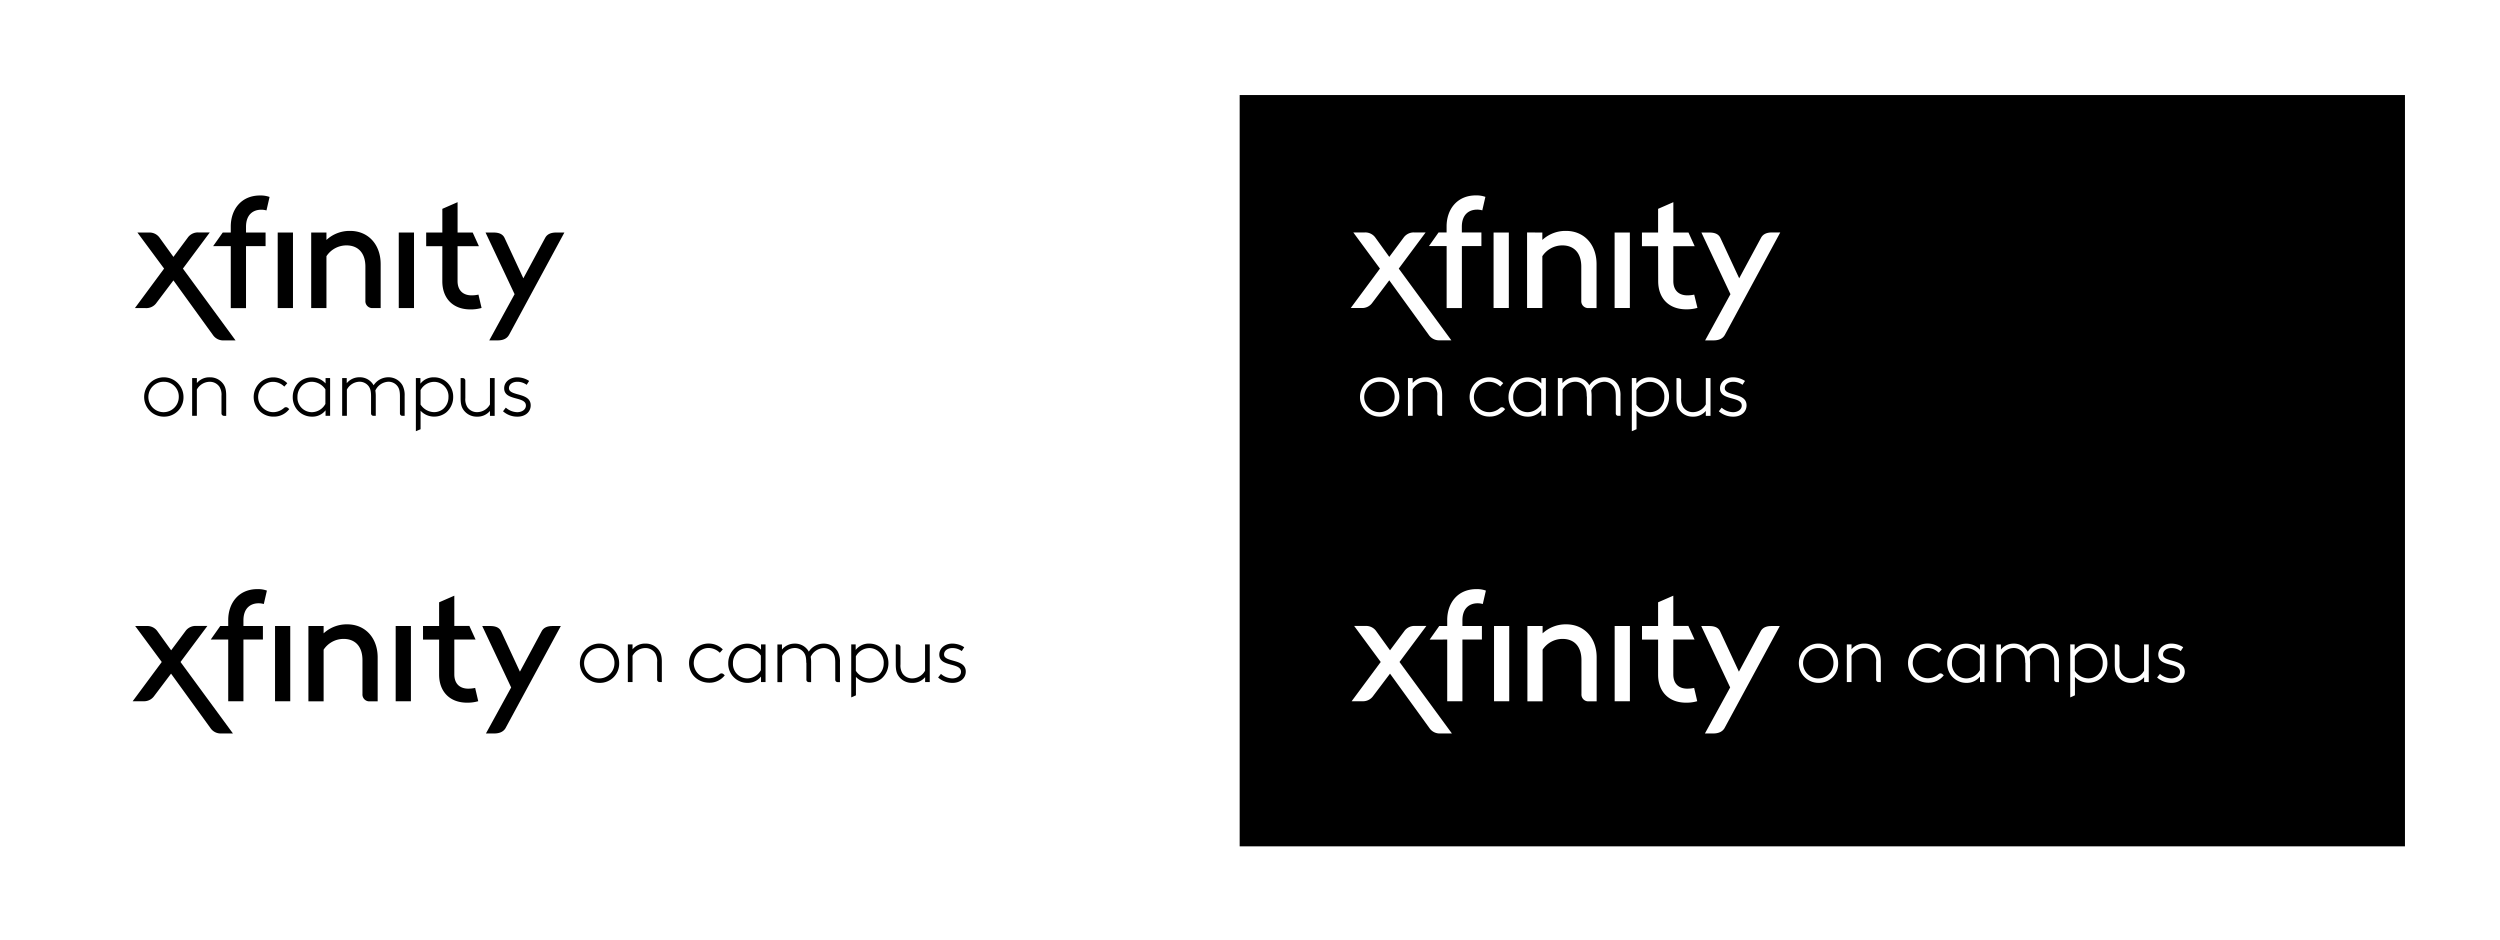 <svg xmlns="http://www.w3.org/2000/svg" viewBox="0 0 1210 455"><defs><style>.cls-1{fill:#fff;}</style></defs><title>BrandHub-VectorGraphics</title><g id="Vector"><rect class="cls-1" width="1210" height="455"/><path d="M87.37,320.4l13-17.44H95a6,6,0,0,0-5.29,2.57l-6.87,9.22-6.64-9.22A6,6,0,0,0,70.86,303H65.43L78.29,320.4l-14.08,19h5.15a6,6,0,0,0,5.29-2.57l8.14-10.79,19.09,26.37a5.93,5.93,0,0,0,5.29,2.58h5.57Zm104.14,19h7.37V303h-7.37Zm-58.39,0h7.36V303h-7.36Zm111.64,12.87L271.43,303h-4c-2.43,0-4.29.71-5.29,2.57l-10.5,19.52-9.08-19.52c-.93-1.93-2.86-2.57-5.29-2.57H233.4l14,29.73L235.19,355h4C241.69,355,243.69,354.21,244.76,352.28ZM149.27,303v36.45h7.36v-25a11.6,11.6,0,0,1,9.65-5.22c5.43,0,9.15,3.43,9.15,10.29v16.44a3.32,3.32,0,0,0,3.43,3.5h3.93V318.18c0-9.43-6-16-14.72-16a16.45,16.45,0,0,0-11.44,4.36V303Zm63.26,23.52c0,7.93,4.86,13.58,13.58,13.58a18.67,18.67,0,0,0,5.36-.72l-1.5-6.43a15.36,15.36,0,0,1-3.36.36c-3.58,0-6.72-1.93-6.72-6.94V309.54h10.29l-3-6.58h-7.29V288.31l-7.36,3.21V303h-7.79v6.58h7.79ZM110.46,309.54v29.87h7.36V309.54h9.43V303h-9.43v-2.72c0-6.22,3.72-8.29,7.36-8.29a8.91,8.91,0,0,1,2.5.36l1.5-6.5a12.78,12.78,0,0,0-4.57-.72c-9.15,0-14.15,6.79-14.15,15V303H106.6L102,309.54Z"/><path d="M290.29,330.51a9.51,9.51,0,1,1,9.39-9.5A9.29,9.29,0,0,1,290.29,330.51Zm0-16.85A7.35,7.35,0,1,0,297.4,321,7.11,7.11,0,0,0,290.29,313.66Z"/><path d="M368.33,330.11v-2.67a8.05,8.05,0,0,1-6.55,3.07,9.24,9.24,0,0,1-9.31-9.5,9.72,9.72,0,0,1,3.39-7.47,9.29,9.29,0,0,1,5.8-2,8.87,8.87,0,0,1,6.67,2.92V311.9h2.19v18.21Zm-.08-12.78a8,8,0,0,0-6.55-3.67,7.1,7.1,0,0,0-4.4,1.55,7.48,7.48,0,0,0-2.55,5.8,7,7,0,0,0,7,7.34,7.56,7.56,0,0,0,6.51-4Z"/><path d="M455.42,326.16a8.63,8.63,0,0,0,5.51,2.19c2.28,0,4.2-1.27,4.2-3.19,0-4.67-10.51-2.12-10.51-8.35,0-3.31,3.12-5.31,6.19-5.31a10.57,10.57,0,0,1,5.88,1.76l-1.2,1.87a7.55,7.55,0,0,0-4.56-1.47c-1.91,0-4,1-4,3.11,0,4,10.5,1.88,10.5,8.27,0,3.39-2.87,5.47-6.31,5.47a10.34,10.34,0,0,1-7.07-2.6Z"/><path d="M427.71,321a7.42,7.42,0,0,1-2.55,5.78,7,7,0,0,1-4.39,1.56,8,8,0,0,1-6.54-3.67v-7a7.55,7.55,0,0,1,6.5-4,7,7,0,0,1,7,7.34Zm2.28,0a9.35,9.35,0,0,0-3.87-7.78,9.23,9.23,0,0,0-5.43-1.72,8,8,0,0,0-6.54,3.08V311.9H412v25.64l2.27-1v-8.93a9,9,0,0,0,6.58,2.83,9.31,9.31,0,0,0,5.79-2A9.73,9.73,0,0,0,430,321Z"/><path d="M390.3,320.76V329a1.14,1.14,0,0,0,1.14,1.14h1.14v-9.63h0a16,16,0,0,0-.2-2.6,7.29,7.29,0,0,1,6.28-4.24,5.43,5.43,0,0,1,4.6,2.4c.64,1,1,2.16,1,4.72V329a1.14,1.14,0,0,0,1.14,1.14h1.14v-9.63a10.12,10.12,0,0,0-1.08-5.16,7.74,7.74,0,0,0-6.84-3.84,8.49,8.49,0,0,0-7.16,3.88,7.58,7.58,0,0,0-6.83-3.88,7.84,7.84,0,0,0-6.16,2.88v-2.48h-2.2v18.23h2.28V317.44a7,7,0,0,1,6.08-3.8,5.4,5.4,0,0,1,4.59,2.4c.64,1,1,2.16,1,4.72Z"/><path d="M350.79,326.84l-.57-.51a1.44,1.44,0,0,0-2,0,7.92,7.92,0,0,1-5,1.95,7.35,7.35,0,0,1-2.93-14.13,6.79,6.79,0,0,1,2.61-.52,7.69,7.69,0,0,1,5.15,2l.34.31,1.44-1.63h0a9.5,9.5,0,0,0-6.93-2.83,9.37,9.37,0,0,0-9.4,9.47c0,5.82,4.7,9.48,9.76,9.48A9.24,9.24,0,0,0,350.79,326.84Z"/><path d="M441.5,330.51a7.8,7.8,0,0,0,6.26-2.77v2.38H450V311.9h-2.27v12.72a7.15,7.15,0,0,1-6.22,3.73,5.55,5.55,0,0,1-4.68-2.4,7.24,7.24,0,0,1-1-4.41v-8.43a1.2,1.2,0,0,0-1.14-1.21h-1.14v9.8c0,3.1.61,4.55,1.54,5.77A7.82,7.82,0,0,0,441.5,330.51Z"/><path d="M312.4,311.5a7.81,7.81,0,0,0-6.25,2.77V311.9h-2.28v18.22h2.28V317.4a7.11,7.11,0,0,1,6.21-3.74,5.6,5.6,0,0,1,4.69,2.4,7.34,7.34,0,0,1,1,4.41v8.44a1.2,1.2,0,0,0,1.14,1.21h1.13v-9.81c0-3.09-.61-4.54-1.54-5.76A7.8,7.8,0,0,0,312.4,311.5Z"/><path d="M88.53,130l13-17.49H96.13a6,6,0,0,0-5.31,2.58l-6.88,9.25-6.67-9.25A6,6,0,0,0,72,112.55H66.51L79.42,130,65.29,149.12h5.17a6,6,0,0,0,5.3-2.58l8.18-10.83,19.14,26.46a6,6,0,0,0,5.31,2.58H114ZM193,149.12h7.38V112.55H193Zm-58.59,0h7.39V112.55h-7.39Zm112,12.9,26.75-49.47h-4c-2.43,0-4.3.72-5.3,2.58L253.3,134.7l-9.11-19.57c-.93-1.94-2.87-2.58-5.3-2.58H235l14.06,29.83-12.26,22.37h4C243.33,164.75,245.34,164,246.41,162Zm-95.79-49.47v36.57H158V124a11.6,11.6,0,0,1,9.67-5.23c5.45,0,9.18,3.44,9.18,10.32V145.6a3.34,3.34,0,0,0,3.44,3.52h3.95v-21.3c0-9.46-6-16.06-14.77-16.06A16.47,16.47,0,0,0,158,116.13v-3.58Zm63.46,23.59c0,8,4.87,13.62,13.62,13.62a18.85,18.85,0,0,0,5.38-.71l-1.51-6.46a14.87,14.87,0,0,1-3.37.36c-3.58,0-6.74-1.94-6.74-6.95V119.15h10.33l-3-6.6h-7.32V97.85l-7.38,3.23v11.47h-7.82v6.6h7.82Zm-102.39-17v30h7.38v-30h9.47v-6.6h-9.47v-2.73c0-6.23,3.73-8.31,7.39-8.31a9.05,9.05,0,0,1,2.51.35l1.5-6.52a12.86,12.86,0,0,0-4.59-.72c-9.18,0-14.19,6.81-14.19,15.06v2.87h-3.88l-4.66,6.6Z"/><path d="M79.41,201.66a9.52,9.52,0,1,1,9.4-9.52A9.32,9.32,0,0,1,79.41,201.66Zm0-16.88a7.36,7.36,0,1,0,7.12,7.36A7.12,7.12,0,0,0,79.41,184.78Z"/><path d="M157.57,201.26v-2.68a8,8,0,0,1-6.56,3.08,9.26,9.26,0,0,1-5.44-1.72,9.37,9.37,0,0,1-3.88-7.8,9.73,9.73,0,0,1,3.4-7.48,9.29,9.29,0,0,1,5.8-2,8.88,8.88,0,0,1,6.68,2.92V183h2.2v18.24Zm-.08-12.8a8,8,0,0,0-6.56-3.68,7,7,0,0,0-4.4,1.56,7.46,7.46,0,0,0-2.56,5.8,7,7,0,0,0,7,7.36,7.58,7.58,0,0,0,6.52-4Z"/><path d="M244.82,197.3a8.65,8.65,0,0,0,5.52,2.2c2.28,0,4.2-1.28,4.2-3.2,0-4.68-10.52-2.12-10.52-8.36,0-3.32,3.12-5.32,6.2-5.32a10.57,10.57,0,0,1,5.88,1.76l-1.2,1.88a7.49,7.49,0,0,0-4.56-1.48c-1.92,0-4,1-4,3.12,0,4,10.52,1.88,10.52,8.28,0,3.4-2.88,5.48-6.32,5.48a10.34,10.34,0,0,1-7.08-2.6Z"/><path d="M217.06,192.13a7.46,7.46,0,0,1-2.56,5.8,7,7,0,0,1-4.39,1.55,8,8,0,0,1-6.55-3.67v-7a7.56,7.56,0,0,1,6.51-4,7,7,0,0,1,7,7.35Zm2.28,0a9.36,9.36,0,0,0-3.88-7.79,9.21,9.21,0,0,0-5.43-1.72,8,8,0,0,0-6.55,3.08V183h-2.2V208.7l2.28-.95V198.8a8.93,8.93,0,0,0,6.59,2.84,9.26,9.26,0,0,0,5.79-2A9.7,9.7,0,0,0,219.34,192.13Z"/><path d="M179.59,191.89v8.23a1.14,1.14,0,0,0,1.14,1.14h1.14v-9.65h0a16,16,0,0,0-.2-2.6,7.29,7.29,0,0,1,6.29-4.25,5.44,5.44,0,0,1,4.61,2.41c.64,1,1,2.16,1,4.72v8.23a1.14,1.14,0,0,0,1.14,1.14h1.14v-9.65a10.19,10.19,0,0,0-1.08-5.17A7.75,7.75,0,0,0,188,182.6a8.51,8.51,0,0,0-7.17,3.88,7.6,7.6,0,0,0-6.85-3.88,7.84,7.84,0,0,0-6.16,2.88V183h-2.21v18.26h2.28V188.57a7.07,7.07,0,0,1,6.09-3.81,5.43,5.43,0,0,1,4.61,2.41c.64,1,1,2.16,1,4.72Z"/><path d="M230.87,201.66a7.82,7.82,0,0,0,6.27-2.77v2.38h2.28V183h-2.28v12.74a7.14,7.14,0,0,1-6.23,3.74,5.6,5.6,0,0,1-4.69-2.4,7.3,7.3,0,0,1-1-4.42v-8.45a1.2,1.2,0,0,0-1.14-1.21h-1.14v9.82c0,3.1.61,4.55,1.54,5.77A7.81,7.81,0,0,0,230.87,201.66Z"/><path d="M101.56,182.62a7.8,7.8,0,0,0-6.27,2.78V183H93v18.25h2.28V188.53a7.14,7.14,0,0,1,6.23-3.74,5.58,5.58,0,0,1,4.69,2.4,7.33,7.33,0,0,1,1,4.42v8.45a1.2,1.2,0,0,0,1.14,1.21h1.14v-9.82c0-3.11-.62-4.56-1.54-5.78A7.83,7.83,0,0,0,101.56,182.62Z"/><path d="M140,198l-.58-.51a1.44,1.44,0,0,0-2,0,8,8,0,0,1-5,2,7.36,7.36,0,0,1-2.93-14.16,7,7,0,0,1,2.61-.52,7.7,7.7,0,0,1,5.17,2l.34.3,1.43-1.63h0a9.49,9.49,0,0,0-6.94-2.83,9.49,9.49,0,1,0,.36,19A9.27,9.27,0,0,0,140,198Z"/><rect x="600" y="46" width="564" height="363.63"/><path class="cls-1" d="M677,130l13-17.49H684.6a6,6,0,0,0-5.31,2.58l-6.88,9.25-6.67-9.25a6,6,0,0,0-5.31-2.58H655L667.89,130l-14.13,19.08h5.17a6,6,0,0,0,5.3-2.58l8.18-10.83,19.14,26.46a6,6,0,0,0,5.31,2.58h5.59Zm104.47,19.08h7.38V112.55h-7.38Zm-58.58,0h7.38V112.55h-7.38Zm112,12.9,26.75-49.47h-4c-2.43,0-4.3.72-5.3,2.58L841.77,134.7l-9.11-19.57c-.93-1.94-2.87-2.58-5.3-2.58h-3.88l14.06,29.83-12.26,22.37h4C831.8,164.75,833.81,164,834.88,162Zm-95.79-49.47v36.57h7.39V124a11.61,11.61,0,0,1,9.68-5.23c5.44,0,9.17,3.44,9.17,10.32V145.6a3.34,3.34,0,0,0,3.45,3.52h3.94v-21.3c0-9.46-6-16.06-14.77-16.06a16.49,16.49,0,0,0-11.47,4.37v-3.58Zm63.46,23.59c0,8,4.87,13.62,13.62,13.62a18.85,18.85,0,0,0,5.38-.71L820,142.59a14.87,14.87,0,0,1-3.37.36c-3.58,0-6.74-1.94-6.74-6.95V119.15h10.33l-3-6.6h-7.32V97.85l-7.38,3.23v11.47h-7.82v6.6h7.82Zm-102.39-17v30h7.38v-30H717v-6.6h-9.47v-2.73c0-6.23,3.73-8.31,7.39-8.31a9.05,9.05,0,0,1,2.51.35l1.5-6.52a12.86,12.86,0,0,0-4.59-.72c-9.18,0-14.19,6.81-14.19,15.06v2.87h-3.88l-4.66,6.6Z"/><path class="cls-1" d="M667.88,201.66a9.52,9.52,0,1,1,9.4-9.52A9.32,9.32,0,0,1,667.88,201.66Zm0-16.88a7.36,7.36,0,1,0,7.12,7.36A7.12,7.12,0,0,0,667.88,184.78Z"/><path class="cls-1" d="M746,201.26v-2.68a8,8,0,0,1-6.56,3.08,9.26,9.26,0,0,1-5.44-1.72,9.37,9.37,0,0,1-3.88-7.8,9.73,9.73,0,0,1,3.4-7.48,9.29,9.29,0,0,1,5.8-2,8.88,8.88,0,0,1,6.68,2.92V183h2.2v18.24Zm-.08-12.8a8,8,0,0,0-6.56-3.68,7,7,0,0,0-4.4,1.56,7.46,7.46,0,0,0-2.56,5.8,7,7,0,0,0,7,7.36,7.58,7.58,0,0,0,6.52-4Z"/><path class="cls-1" d="M833.29,197.3a8.65,8.65,0,0,0,5.52,2.2c2.28,0,4.2-1.28,4.2-3.2,0-4.68-10.52-2.12-10.52-8.36,0-3.32,3.12-5.32,6.2-5.32a10.57,10.57,0,0,1,5.88,1.76l-1.2,1.88a7.49,7.49,0,0,0-4.56-1.48c-1.92,0-4,1-4,3.12,0,4,10.52,1.88,10.52,8.28,0,3.4-2.88,5.48-6.32,5.48a10.34,10.34,0,0,1-7.08-2.6Z"/><path class="cls-1" d="M805.53,192.13a7.46,7.46,0,0,1-2.56,5.8,7,7,0,0,1-4.39,1.55,8,8,0,0,1-6.55-3.67v-7a7.56,7.56,0,0,1,6.51-4,7,7,0,0,1,7,7.35Zm2.28,0a9.36,9.36,0,0,0-3.88-7.79,9.21,9.21,0,0,0-5.43-1.72A8,8,0,0,0,792,185.7V183h-2.2V208.7l2.28-.95V198.8a8.93,8.93,0,0,0,6.59,2.84,9.24,9.24,0,0,0,5.79-2A9.7,9.7,0,0,0,807.81,192.13Z"/><path class="cls-1" d="M768.06,191.89v8.23a1.14,1.14,0,0,0,1.14,1.14h1.14v-9.65h0a16,16,0,0,0-.2-2.6,7.29,7.29,0,0,1,6.29-4.25,5.44,5.44,0,0,1,4.61,2.41c.64,1,1,2.16,1,4.72v8.23a1.14,1.14,0,0,0,1.14,1.14h1.14v-9.65a10.19,10.19,0,0,0-1.08-5.17,7.75,7.75,0,0,0-6.85-3.84,8.51,8.51,0,0,0-7.17,3.88,7.6,7.6,0,0,0-6.85-3.88,7.84,7.84,0,0,0-6.16,2.88V183H754v18.26h2.29V188.57a7,7,0,0,1,6.08-3.81,5.42,5.42,0,0,1,4.61,2.41c.64,1,1,2.16,1,4.72Z"/><path class="cls-1" d="M819.34,201.66a7.8,7.8,0,0,0,6.27-2.77v2.38h2.28V183h-2.28v12.74a7.14,7.14,0,0,1-6.23,3.74,5.6,5.6,0,0,1-4.69-2.4,7.37,7.37,0,0,1-1-4.42v-8.45a1.2,1.2,0,0,0-1.14-1.21h-1.14v9.82c0,3.1.61,4.55,1.54,5.77A7.81,7.81,0,0,0,819.34,201.66Z"/><path class="cls-1" d="M690,182.62a7.8,7.8,0,0,0-6.27,2.78V183h-2.28v18.25h2.28V188.53a7.14,7.14,0,0,1,6.23-3.74,5.58,5.58,0,0,1,4.69,2.4,7.33,7.33,0,0,1,1,4.42v8.45a1.2,1.2,0,0,0,1.14,1.21H698v-9.82c0-3.11-.62-4.56-1.54-5.78A7.83,7.83,0,0,0,690,182.62Z"/><path class="cls-1" d="M728.48,198l-.58-.51a1.44,1.44,0,0,0-1.95,0,7.94,7.94,0,0,1-5,2A7.36,7.36,0,0,1,718,185.3a7,7,0,0,1,2.61-.52,7.7,7.7,0,0,1,5.17,2l.34.3,1.43-1.63h0a9.49,9.49,0,0,0-6.94-2.83,9.49,9.49,0,1,0,.36,19A9.27,9.27,0,0,0,728.48,198Z"/><path class="cls-1" d="M677.36,320.4l13-17.44h-5.43a6,6,0,0,0-5.29,2.57l-6.87,9.22-6.64-9.22a6,6,0,0,0-5.29-2.57h-5.43l12.86,17.44-14.08,19h5.15a6,6,0,0,0,5.29-2.57l8.14-10.79,19.09,26.37a5.93,5.93,0,0,0,5.29,2.58h5.57Zm104.14,19h7.37V303H781.5Zm-58.39,0h7.36V303h-7.36Zm111.64,12.87L861.42,303h-4c-2.43,0-4.29.71-5.29,2.57l-10.5,19.52-9.08-19.52c-.93-1.93-2.86-2.57-5.29-2.57h-3.86l14,29.73L825.18,355h4C831.68,355,833.68,354.21,834.75,352.28ZM739.26,303v36.45h7.36v-25a11.6,11.6,0,0,1,9.65-5.22c5.43,0,9.15,3.43,9.15,10.29v16.44a3.32,3.32,0,0,0,3.43,3.5h3.93V318.18c0-9.43-6-16-14.72-16a16.45,16.45,0,0,0-11.44,4.36V303Zm63.26,23.52c0,7.93,4.86,13.58,13.58,13.58a18.67,18.67,0,0,0,5.36-.72l-1.5-6.43a15.36,15.36,0,0,1-3.36.36c-3.58,0-6.72-1.93-6.72-6.94V309.54h10.29l-3-6.58h-7.29V288.31l-7.36,3.21V303h-7.79v6.58h7.79ZM700.45,309.54v29.87h7.36V309.54h9.43V303h-9.43v-2.72c0-6.22,3.72-8.29,7.36-8.29a8.91,8.91,0,0,1,2.5.36l1.5-6.5a12.78,12.78,0,0,0-4.57-.72c-9.15,0-14.15,6.79-14.15,15V303h-3.86l-4.65,6.58Z"/><path class="cls-1" d="M880.28,330.51a9.51,9.51,0,1,1,9.39-9.5A9.29,9.29,0,0,1,880.28,330.51Zm0-16.85a7.35,7.35,0,1,0,7.11,7.35A7.11,7.11,0,0,0,880.28,313.66Z"/><path class="cls-1" d="M958.32,330.11v-2.67a8.05,8.05,0,0,1-6.55,3.07,9.24,9.24,0,0,1-9.31-9.5,9.72,9.72,0,0,1,3.39-7.47,9.29,9.29,0,0,1,5.8-2,8.87,8.87,0,0,1,6.67,2.92V311.9h2.19v18.21Zm-.08-12.78a8,8,0,0,0-6.55-3.67,7.1,7.1,0,0,0-4.4,1.55,7.48,7.48,0,0,0-2.55,5.8,7,7,0,0,0,7,7.34,7.56,7.56,0,0,0,6.51-4Z"/><path class="cls-1" d="M1045.41,326.16a8.63,8.63,0,0,0,5.51,2.19c2.28,0,4.2-1.27,4.2-3.19,0-4.67-10.51-2.12-10.51-8.35,0-3.31,3.12-5.31,6.19-5.31a10.57,10.57,0,0,1,5.88,1.76l-1.2,1.87a7.55,7.55,0,0,0-4.56-1.47c-1.91,0-4,1-4,3.11,0,4,10.5,1.88,10.5,8.27,0,3.39-2.87,5.47-6.31,5.47a10.34,10.34,0,0,1-7.07-2.6Z"/><path class="cls-1" d="M1017.7,321a7.42,7.42,0,0,1-2.55,5.78,7,7,0,0,1-4.39,1.56,8,8,0,0,1-6.54-3.67v-7a7.55,7.55,0,0,1,6.5-4,7,7,0,0,1,7,7.34Zm2.28,0a9.35,9.35,0,0,0-3.87-7.78,9.23,9.23,0,0,0-5.43-1.72,8,8,0,0,0-6.54,3.08V311.9H1002v25.64l2.27-1v-8.93a9,9,0,0,0,6.58,2.83,9.31,9.31,0,0,0,5.79-2A9.73,9.73,0,0,0,1020,321Z"/><path class="cls-1" d="M980.29,320.76V329a1.14,1.14,0,0,0,1.14,1.14h1.14v-9.63h0a16,16,0,0,0-.2-2.6,7.29,7.29,0,0,1,6.28-4.24,5.43,5.43,0,0,1,4.6,2.4c.64,1,1,2.16,1,4.72V329a1.14,1.14,0,0,0,1.14,1.14h1.14v-9.63a10.12,10.12,0,0,0-1.08-5.16,7.74,7.74,0,0,0-6.84-3.84,8.49,8.49,0,0,0-7.16,3.88,7.58,7.58,0,0,0-6.83-3.88,7.84,7.84,0,0,0-6.16,2.88v-2.48h-2.2v18.23h2.28V317.44a7,7,0,0,1,6.08-3.8,5.4,5.4,0,0,1,4.59,2.4c.64,1,1,2.16,1,4.72Z"/><path class="cls-1" d="M940.78,326.84l-.57-.51a1.44,1.44,0,0,0-2,0,7.92,7.92,0,0,1-5,1.95,7.35,7.35,0,0,1-2.93-14.13,6.79,6.79,0,0,1,2.61-.52,7.69,7.69,0,0,1,5.15,2,3.39,3.39,0,0,1,.34.31l1.44-1.63h0a9.5,9.5,0,0,0-6.93-2.83,9.37,9.37,0,0,0-9.4,9.47c0,5.82,4.7,9.48,9.76,9.48A9.24,9.24,0,0,0,940.78,326.84Z"/><path class="cls-1" d="M1031.49,330.51a7.8,7.8,0,0,0,6.26-2.77v2.38H1040V311.9h-2.27v12.72a7.15,7.15,0,0,1-6.22,3.73,5.55,5.55,0,0,1-4.68-2.4,7.24,7.24,0,0,1-1-4.41v-8.43a1.2,1.2,0,0,0-1.14-1.21h-1.14v9.8c0,3.1.61,4.55,1.54,5.77A7.82,7.82,0,0,0,1031.49,330.51Z"/><path class="cls-1" d="M902.39,311.5a7.81,7.81,0,0,0-6.25,2.77V311.9h-2.28v18.22h2.28V317.4a7.11,7.11,0,0,1,6.21-3.74,5.6,5.6,0,0,1,4.69,2.4,7.34,7.34,0,0,1,1,4.41v8.44a1.2,1.2,0,0,0,1.14,1.21h1.13v-9.81c0-3.09-.61-4.54-1.54-5.76A7.8,7.8,0,0,0,902.39,311.5Z"/></g></svg>
